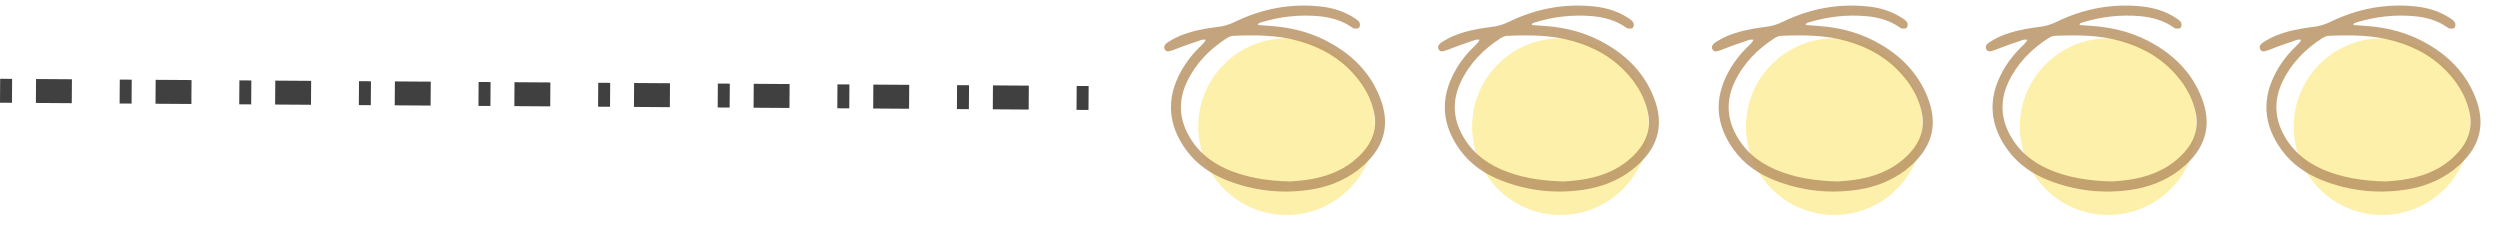 <svg width="418" height="40" viewBox="0 0 418 40" fill="none" xmlns="http://www.w3.org/2000/svg">
<g filter="url(#filter0_d_507_201)">
<ellipse cx="396.278" cy="17.172" rx="14.771" ry="14.771" fill="#FDF0AA"/>
</g>
<g opacity="0.85" clip-path="url(#clip0_507_201)">
<path d="M393.487 4.182C394.171 4.218 394.856 4.29 395.504 4.327C399.323 4.579 402.926 5.552 406.205 7.533C409.663 9.587 412.329 12.398 413.843 16.181C415.608 20.541 414.779 24.288 411.321 27.495C410.96 27.819 410.564 28.144 410.168 28.468C407.826 30.233 405.124 31.278 402.242 31.711C397.486 32.431 392.838 31.927 388.335 30.161C385.596 29.08 383.255 27.495 381.489 25.081C378.463 20.937 378.103 16.541 380.589 12.001C381.489 10.344 382.678 8.867 384.047 7.569C384.299 7.317 384.588 7.065 384.768 6.633C384.516 6.633 384.263 6.597 384.047 6.669C382.57 7.173 381.057 7.677 379.616 8.254C378.535 8.686 378.139 8.722 377.886 8.218C377.67 7.714 377.922 7.317 378.895 6.777C380.697 5.696 382.714 5.155 384.768 4.795C385.416 4.687 386.065 4.579 386.713 4.507C387.758 4.399 388.695 4.11 389.668 3.642C394.207 1.444 398.963 0.543 403.971 1.084C405.952 1.3 407.862 1.876 409.591 2.993C409.916 3.21 410.276 3.426 410.456 3.75C410.6 4.002 410.564 4.435 410.384 4.651C410.276 4.795 409.844 4.795 409.555 4.759C409.411 4.759 409.303 4.615 409.159 4.543C407.502 3.39 405.592 2.885 403.647 2.705C400.404 2.417 397.198 2.777 394.099 3.714C393.919 3.75 393.739 3.858 393.559 3.93C393.559 3.93 393.559 4.002 393.487 4.182ZM398.891 30.342C399.684 30.27 401.161 30.197 402.638 29.909C405.88 29.297 408.763 27.963 411.032 25.441C412.618 23.676 413.374 21.622 412.978 19.208C412.546 16.721 411.393 14.56 409.771 12.686C407.286 9.767 404.079 7.93 400.404 6.885C396.801 5.84 393.126 5.84 389.415 5.984C389.055 5.984 388.659 6.164 388.335 6.344C385.416 8.218 383.075 10.596 381.597 13.731C380.3 16.505 380.264 19.316 381.597 22.054C383.038 25.009 385.38 27.027 388.371 28.324C391.505 29.657 394.784 30.233 398.891 30.342Z" fill="#BA9465"/>
</g>
<g filter="url(#filter1_d_507_201)">
<ellipse cx="350.488" cy="17.172" rx="14.771" ry="14.771" fill="#FDF0AA"/>
</g>
<g opacity="0.85" clip-path="url(#clip1_507_201)">
<path d="M347.696 4.182C348.381 4.218 349.065 4.29 349.714 4.327C353.533 4.579 357.136 5.552 360.414 7.533C363.873 9.587 366.539 12.398 368.052 16.181C369.818 20.541 368.989 24.288 365.53 27.495C365.17 27.819 364.774 28.144 364.377 28.468C362.036 30.233 359.334 31.278 356.451 31.711C351.696 32.431 347.048 31.927 342.544 30.161C339.806 29.08 337.464 27.495 335.699 25.081C332.673 20.937 332.312 16.541 334.798 12.001C335.699 10.344 336.888 8.867 338.257 7.569C338.509 7.317 338.797 7.065 338.978 6.633C338.725 6.633 338.473 6.597 338.257 6.669C336.78 7.173 335.267 7.677 333.826 8.254C332.745 8.686 332.348 8.722 332.096 8.218C331.88 7.714 332.132 7.317 333.105 6.777C334.906 5.696 336.924 5.155 338.978 4.795C339.626 4.687 340.275 4.579 340.923 4.507C341.968 4.399 342.905 4.11 343.877 3.642C348.417 1.444 353.173 0.543 358.181 1.084C360.162 1.3 362.072 1.876 363.801 2.993C364.125 3.21 364.486 3.426 364.666 3.75C364.81 4.002 364.774 4.435 364.594 4.651C364.486 4.795 364.053 4.795 363.765 4.759C363.621 4.759 363.513 4.615 363.369 4.543C361.711 3.39 359.802 2.885 357.856 2.705C354.614 2.417 351.407 2.777 348.309 3.714C348.129 3.75 347.949 3.858 347.768 3.93C347.768 3.93 347.768 4.002 347.696 4.182ZM353.101 30.342C353.893 30.27 355.37 30.197 356.848 29.909C360.09 29.297 362.972 27.963 365.242 25.441C366.827 23.676 367.584 21.622 367.188 19.208C366.755 16.721 365.602 14.56 363.981 12.686C361.495 9.767 358.289 7.93 354.614 6.885C351.011 5.84 347.336 5.84 343.625 5.984C343.265 5.984 342.869 6.164 342.544 6.344C339.626 8.218 337.284 10.596 335.807 13.731C334.51 16.505 334.474 19.316 335.807 22.054C337.248 25.009 339.59 27.027 342.58 28.324C345.715 29.657 348.993 30.233 353.101 30.342Z" fill="#BA9465"/>
</g>
<g filter="url(#filter2_d_507_201)">
<ellipse cx="304.697" cy="17.172" rx="14.771" ry="14.771" fill="#FDF0AA"/>
</g>
<g opacity="0.85" clip-path="url(#clip2_507_201)">
<path d="M301.906 4.182C302.591 4.218 303.275 4.29 303.924 4.327C307.743 4.579 311.345 5.552 314.624 7.533C318.083 9.587 320.749 12.398 322.262 16.181C324.027 20.541 323.199 24.288 319.74 27.495C319.38 27.819 318.983 28.144 318.587 28.468C316.245 30.233 313.543 31.278 310.661 31.711C305.905 32.431 301.258 31.927 296.754 30.161C294.016 29.08 291.674 27.495 289.909 25.081C286.882 20.937 286.522 16.541 289.008 12.001C289.909 10.344 291.098 8.867 292.467 7.569C292.719 7.317 293.007 7.065 293.187 6.633C292.935 6.633 292.683 6.597 292.467 6.669C290.989 7.173 289.476 7.677 288.035 8.254C286.954 8.686 286.558 8.722 286.306 8.218C286.09 7.714 286.342 7.317 287.315 6.777C289.116 5.696 291.134 5.155 293.187 4.795C293.836 4.687 294.484 4.579 295.133 4.507C296.178 4.399 297.114 4.11 298.087 3.642C302.627 1.444 307.382 0.543 312.39 1.084C314.372 1.3 316.281 1.876 318.011 2.993C318.335 3.21 318.695 3.426 318.875 3.75C319.019 4.002 318.983 4.435 318.803 4.651C318.695 4.795 318.263 4.795 317.975 4.759C317.831 4.759 317.722 4.615 317.578 4.543C315.921 3.39 314.012 2.885 312.066 2.705C308.823 2.417 305.617 2.777 302.519 3.714C302.338 3.75 302.158 3.858 301.978 3.93C301.978 3.93 301.978 4.002 301.906 4.182ZM307.31 30.342C308.103 30.27 309.58 30.197 311.057 29.909C314.3 29.297 317.182 27.963 319.452 25.441C321.037 23.676 321.794 21.622 321.397 19.208C320.965 16.721 319.812 14.56 318.191 12.686C315.705 9.767 312.498 7.93 308.823 6.885C305.221 5.84 301.546 5.84 297.835 5.984C297.475 5.984 297.078 6.164 296.754 6.344C293.836 8.218 291.494 10.596 290.017 13.731C288.72 16.505 288.684 19.316 290.017 22.054C291.458 25.009 293.8 27.027 296.79 28.324C299.924 29.657 303.203 30.233 307.31 30.342Z" fill="#BA9465"/>
</g>
<g filter="url(#filter3_d_507_201)">
<ellipse cx="258.907" cy="17.172" rx="14.771" ry="14.771" fill="#FDF0AA"/>
</g>
<g opacity="0.85" clip-path="url(#clip3_507_201)">
<path d="M256.115 4.182C256.8 4.218 257.484 4.29 258.133 4.327C261.952 4.579 265.555 5.552 268.833 7.533C272.292 9.587 274.958 12.398 276.471 16.181C278.237 20.541 277.408 24.288 273.949 27.495C273.589 27.819 273.193 28.144 272.796 28.468C270.454 30.233 267.752 31.278 264.87 31.711C260.114 32.431 255.467 31.927 250.963 30.161C248.225 29.08 245.883 27.495 244.118 25.081C241.091 20.937 240.731 16.541 243.217 12.001C244.118 10.344 245.307 8.867 246.676 7.569C246.928 7.317 247.216 7.065 247.396 6.633C247.144 6.633 246.892 6.597 246.676 6.669C245.199 7.173 243.685 7.677 242.244 8.254C241.163 8.686 240.767 8.722 240.515 8.218C240.299 7.714 240.551 7.317 241.524 6.777C243.325 5.696 245.343 5.155 247.396 4.795C248.045 4.687 248.693 4.579 249.342 4.507C250.387 4.399 251.323 4.11 252.296 3.642C256.836 1.444 261.591 0.543 266.599 1.084C268.581 1.3 270.49 1.876 272.22 2.993C272.544 3.21 272.904 3.426 273.084 3.75C273.229 4.002 273.193 4.435 273.012 4.651C272.904 4.795 272.472 4.795 272.184 4.759C272.04 4.759 271.932 4.615 271.787 4.543C270.13 3.39 268.221 2.885 266.275 2.705C263.033 2.417 259.826 2.777 256.728 3.714C256.548 3.75 256.367 3.858 256.187 3.93C256.187 3.93 256.187 4.002 256.115 4.182ZM261.519 30.342C262.312 30.27 263.789 30.197 265.266 29.909C268.509 29.297 271.391 27.963 273.661 25.441C275.246 23.676 276.003 21.622 275.606 19.208C275.174 16.721 274.021 14.56 272.4 12.686C269.914 9.767 266.707 7.93 263.033 6.885C259.43 5.84 255.755 5.84 252.044 5.984C251.684 5.984 251.287 6.164 250.963 6.344C248.045 8.218 245.703 10.596 244.226 13.731C242.929 16.505 242.893 19.316 244.226 22.054C245.667 25.009 248.009 27.027 250.999 28.324C254.134 29.657 257.412 30.233 261.519 30.342Z" fill="#BA9465"/>
</g>
<g filter="url(#filter4_d_507_201)">
<ellipse cx="213.117" cy="17.172" rx="14.771" ry="14.771" fill="#FDF0AA"/>
</g>
<g opacity="0.85" clip-path="url(#clip4_507_201)">
<path d="M210.325 4.182C211.01 4.218 211.694 4.29 212.343 4.327C216.162 4.579 219.764 5.552 223.043 7.533C226.502 9.587 229.168 12.398 230.681 16.181C232.446 20.541 231.618 24.288 228.159 27.495C227.799 27.819 227.402 28.144 227.006 28.468C224.664 30.233 221.962 31.278 219.08 31.711C214.324 32.431 209.677 31.927 205.173 30.161C202.435 29.08 200.093 27.495 198.328 25.081C195.301 20.937 194.941 16.541 197.427 12.001C198.328 10.344 199.517 8.867 200.886 7.569C201.138 7.317 201.426 7.065 201.606 6.633C201.354 6.633 201.102 6.597 200.886 6.669C199.408 7.173 197.895 7.677 196.454 8.254C195.373 8.686 194.977 8.722 194.725 8.218C194.509 7.714 194.761 7.317 195.734 6.777C197.535 5.696 199.553 5.155 201.606 4.795C202.255 4.687 202.903 4.579 203.552 4.507C204.597 4.399 205.533 4.11 206.506 3.642C211.046 1.444 215.801 0.543 220.809 1.084C222.791 1.3 224.7 1.876 226.43 2.993C226.754 3.21 227.114 3.426 227.294 3.75C227.438 4.002 227.402 4.435 227.222 4.651C227.114 4.795 226.682 4.795 226.394 4.759C226.25 4.759 226.141 4.615 225.997 4.543C224.34 3.39 222.431 2.885 220.485 2.705C217.242 2.417 214.036 2.777 210.938 3.714C210.757 3.75 210.577 3.858 210.397 3.93C210.397 3.93 210.397 4.002 210.325 4.182ZM215.729 30.342C216.522 30.27 217.999 30.197 219.476 29.909C222.719 29.297 225.601 27.963 227.871 25.441C229.456 23.676 230.213 21.622 229.816 19.208C229.384 16.721 228.231 14.56 226.61 12.686C224.124 9.767 220.917 7.93 217.242 6.885C213.64 5.84 209.965 5.84 206.254 5.984C205.894 5.984 205.497 6.164 205.173 6.344C202.255 8.218 199.913 10.596 198.436 13.731C197.139 16.505 197.103 19.316 198.436 22.054C199.877 25.009 202.219 27.027 205.209 28.324C208.344 29.657 211.622 30.233 215.729 30.342Z" fill="#BA9465"/>
</g>
<line opacity="0.75" x1="0.013" y1="15.173" x2="184.009" y2="16.398" stroke="black" stroke-width="4" stroke-dasharray="2 4 6 8"/>
<defs>
<filter id="filter0_d_507_201" x="379.506" y="2.401" width="37.542" height="37.542" filterUnits="userSpaceOnUse" color-interpolation-filters="sRGB">
<feFlood flood-opacity="0" result="BackgroundImageFix"/>
<feColorMatrix in="SourceAlpha" type="matrix" values="0 0 0 0 0 0 0 0 0 0 0 0 0 0 0 0 0 0 127 0" result="hardAlpha"/>
<feOffset dx="2" dy="4"/>
<feGaussianBlur stdDeviation="2"/>
<feComposite in2="hardAlpha" operator="out"/>
<feColorMatrix type="matrix" values="0 0 0 0 0 0 0 0 0 0 0 0 0 0 0 0 0 0 0.25 0"/>
<feBlend mode="normal" in2="BackgroundImageFix" result="effect1_dropShadow_507_201"/>
<feBlend mode="normal" in="SourceGraphic" in2="effect1_dropShadow_507_201" result="shape"/>
</filter>
<filter id="filter1_d_507_201" x="333.717" y="2.401" width="37.542" height="37.542" filterUnits="userSpaceOnUse" color-interpolation-filters="sRGB">
<feFlood flood-opacity="0" result="BackgroundImageFix"/>
<feColorMatrix in="SourceAlpha" type="matrix" values="0 0 0 0 0 0 0 0 0 0 0 0 0 0 0 0 0 0 127 0" result="hardAlpha"/>
<feOffset dx="2" dy="4"/>
<feGaussianBlur stdDeviation="2"/>
<feComposite in2="hardAlpha" operator="out"/>
<feColorMatrix type="matrix" values="0 0 0 0 0 0 0 0 0 0 0 0 0 0 0 0 0 0 0.25 0"/>
<feBlend mode="normal" in2="BackgroundImageFix" result="effect1_dropShadow_507_201"/>
<feBlend mode="normal" in="SourceGraphic" in2="effect1_dropShadow_507_201" result="shape"/>
</filter>
<filter id="filter2_d_507_201" x="287.926" y="2.401" width="37.542" height="37.542" filterUnits="userSpaceOnUse" color-interpolation-filters="sRGB">
<feFlood flood-opacity="0" result="BackgroundImageFix"/>
<feColorMatrix in="SourceAlpha" type="matrix" values="0 0 0 0 0 0 0 0 0 0 0 0 0 0 0 0 0 0 127 0" result="hardAlpha"/>
<feOffset dx="2" dy="4"/>
<feGaussianBlur stdDeviation="2"/>
<feComposite in2="hardAlpha" operator="out"/>
<feColorMatrix type="matrix" values="0 0 0 0 0 0 0 0 0 0 0 0 0 0 0 0 0 0 0.25 0"/>
<feBlend mode="normal" in2="BackgroundImageFix" result="effect1_dropShadow_507_201"/>
<feBlend mode="normal" in="SourceGraphic" in2="effect1_dropShadow_507_201" result="shape"/>
</filter>
<filter id="filter3_d_507_201" x="242.136" y="2.401" width="37.542" height="37.542" filterUnits="userSpaceOnUse" color-interpolation-filters="sRGB">
<feFlood flood-opacity="0" result="BackgroundImageFix"/>
<feColorMatrix in="SourceAlpha" type="matrix" values="0 0 0 0 0 0 0 0 0 0 0 0 0 0 0 0 0 0 127 0" result="hardAlpha"/>
<feOffset dx="2" dy="4"/>
<feGaussianBlur stdDeviation="2"/>
<feComposite in2="hardAlpha" operator="out"/>
<feColorMatrix type="matrix" values="0 0 0 0 0 0 0 0 0 0 0 0 0 0 0 0 0 0 0.25 0"/>
<feBlend mode="normal" in2="BackgroundImageFix" result="effect1_dropShadow_507_201"/>
<feBlend mode="normal" in="SourceGraphic" in2="effect1_dropShadow_507_201" result="shape"/>
</filter>
<filter id="filter4_d_507_201" x="196.346" y="2.401" width="37.542" height="37.542" filterUnits="userSpaceOnUse" color-interpolation-filters="sRGB">
<feFlood flood-opacity="0" result="BackgroundImageFix"/>
<feColorMatrix in="SourceAlpha" type="matrix" values="0 0 0 0 0 0 0 0 0 0 0 0 0 0 0 0 0 0 127 0" result="hardAlpha"/>
<feOffset dx="2" dy="4"/>
<feGaussianBlur stdDeviation="2"/>
<feComposite in2="hardAlpha" operator="out"/>
<feColorMatrix type="matrix" values="0 0 0 0 0 0 0 0 0 0 0 0 0 0 0 0 0 0 0.25 0"/>
<feBlend mode="normal" in2="BackgroundImageFix" result="effect1_dropShadow_507_201"/>
<feBlend mode="normal" in="SourceGraphic" in2="effect1_dropShadow_507_201" result="shape"/>
</filter>
<clipPath id="clip0_507_201">
<rect width="36.928" height="31.097" fill="white" transform="translate(377.814 0.931)"/>
</clipPath>
<clipPath id="clip1_507_201">
<rect width="36.928" height="31.097" fill="white" transform="translate(332.024 0.931)"/>
</clipPath>
<clipPath id="clip2_507_201">
<rect width="36.928" height="31.097" fill="white" transform="translate(286.234 0.931)"/>
</clipPath>
<clipPath id="clip3_507_201">
<rect width="36.928" height="31.097" fill="white" transform="translate(240.443 0.931)"/>
</clipPath>
<clipPath id="clip4_507_201">
<rect width="36.928" height="31.097" fill="white" transform="translate(194.653 0.931)"/>
</clipPath>
</defs>
</svg>
